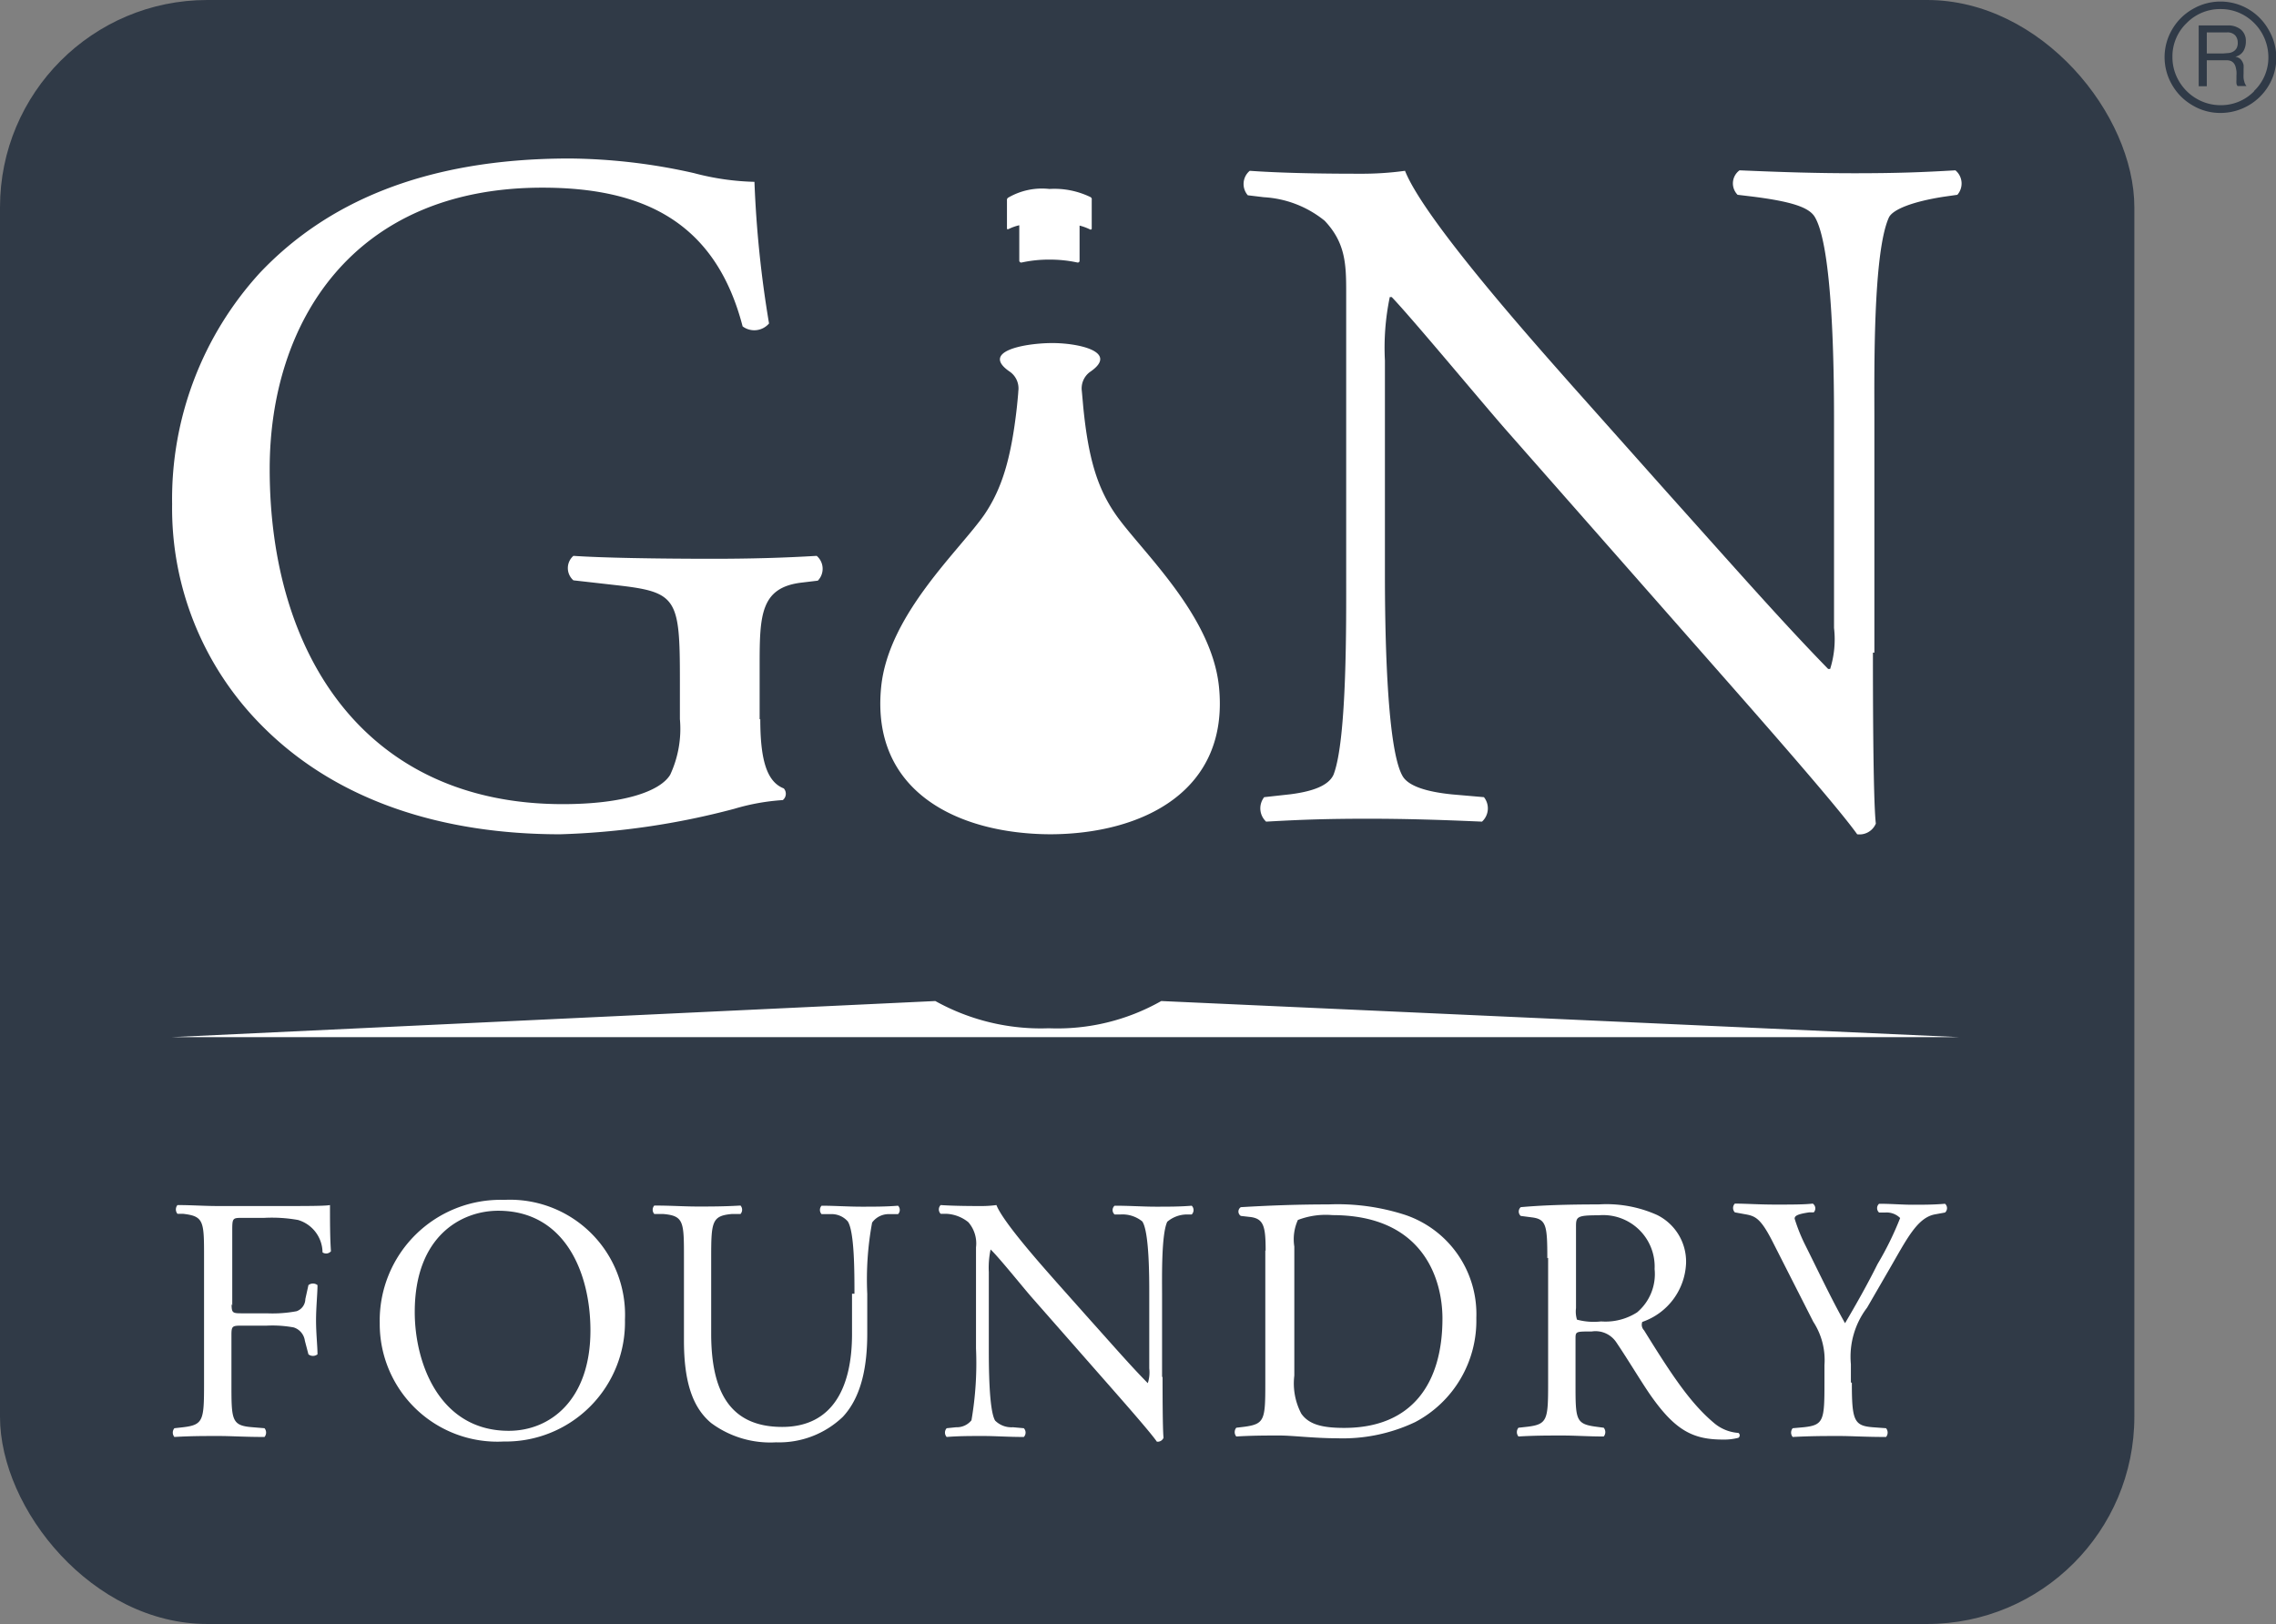 <svg id="home_bar" data-name="home bar" xmlns="http://www.w3.org/2000/svg" viewBox="0 0 140.43 100.21"><rect x="0" y="0" width="140.43" height="100.21" fill="#808080" stroke="none"/><defs><style>.cls-1{fill:#303a47;}.cls-2{fill:#fff;}</style></defs><title>Gin Foundry.com</title><g id="logo"><rect class="cls-1" width="131.69" height="100.21" rx="12.79" ry="12.79"/><path class="cls-1" d="M1035.41,37a3.4,3.4,0,0,0-1.25-1.27,3.4,3.4,0,0,0-3.43,0,3.41,3.41,0,0,0-1.27,1.26,3.38,3.38,0,0,0,0,3.42,3.42,3.42,0,0,0,1.26,1.26,3.33,3.33,0,0,0,1.71.47,3.46,3.46,0,0,0,3-1.71,3.34,3.34,0,0,0,.46-1.7A3.41,3.41,0,0,0,1035.41,37Zm-0.89,3.8a2.84,2.84,0,0,1-2.07.86,2.9,2.9,0,0,1-1.48-.4,3,3,0,0,1-1.09-1.09,2.89,2.89,0,0,1-.4-1.47,2.85,2.85,0,0,1,.88-2.11,2.88,2.88,0,0,1,2.09-.86,2.85,2.85,0,0,1,1.48.4,3,3,0,0,1,1.47,2.56A2.85,2.85,0,0,1,1034.52,40.78Z" transform="translate(-895.44 -35.17)"/><path class="cls-1" d="M1032.87,36.74a1.23,1.23,0,0,1,.84.26,0.9,0.9,0,0,1,.3.72,1.14,1.14,0,0,1-.15.6,0.79,0.79,0,0,1-.5.35h0a0.66,0.66,0,0,1,.26.1,0.58,0.58,0,0,1,.16.18,0.78,0.78,0,0,1,.09.23,2.25,2.25,0,0,1,0,.26c0,0.09,0,.18,0,0.28a2.28,2.28,0,0,0,0,.28,1.73,1.73,0,0,0,.06.26,0.65,0.65,0,0,0,.12.22h-0.55a0.32,0.32,0,0,1-.07-0.16,1.64,1.64,0,0,1,0-.22c0-.08,0-0.17,0-0.26a1.76,1.76,0,0,0,0-.28,2.53,2.53,0,0,0-.05-0.26,0.62,0.62,0,0,0-.1-0.21,0.49,0.49,0,0,0-.18-0.15,0.66,0.66,0,0,0-.29-0.05h-1.21v1.6h-0.5V36.74h1.76Zm0.1,1.7a0.72,0.72,0,0,0,.28-0.1,0.56,0.56,0,0,0,.19-0.2,0.68,0.68,0,0,0,.07-0.33,0.67,0.67,0,0,0-.16-0.46,0.65,0.65,0,0,0-.51-0.18h-1.24v1.3h1Z" transform="translate(-895.44 -35.17)"/><path class="cls-2" d="M942.35,79.54c0,2.41.36,3.86,1.45,4.28a0.5,0.5,0,0,1-.06.72,13.49,13.49,0,0,0-3,.54A47.12,47.12,0,0,1,930,86.65c-7.17,0-13.74-2-18.39-6.69a19,19,0,0,1-5.55-13.68A20.69,20.69,0,0,1,911.48,52c4-4.22,10-7.05,19.11-7.05a36,36,0,0,1,7.66.9,15.91,15.91,0,0,0,3.74.54,67.82,67.82,0,0,0,.9,8.74,1.2,1.2,0,0,1-1.63.18c-1.69-6.51-6.21-8.56-12.36-8.56-11.69,0-16.82,8.32-16.82,17.36,0,11.57,6,20.68,18.08,20.68,3.74,0,6-.78,6.63-1.81a6.72,6.72,0,0,0,.6-3.44V77.13c0-5.06-.18-5.43-3.92-5.85l-2.65-.3a1,1,0,0,1,0-1.51c1.75,0.12,5.06.18,8.62,0.18,2.35,0,4.4-.06,6.39-0.18A1.05,1.05,0,0,1,945.9,71l-1,.12c-2.53.3-2.59,2-2.59,5.06v3.38Z" transform="translate(-895.44 -35.17)"/><path class="cls-2" d="M1011,75.44c0,1.81,0,9,.18,10.55a1.09,1.09,0,0,1-1.15.66c-0.72-1-2.47-3.13-7.72-9.1l-14-15.91c-1.63-1.87-5.73-6.81-7-8.14h-0.12a15.35,15.35,0,0,0-.3,3.92V70.56c0,2.83.06,10.67,1.08,12.48,0.36,0.66,1.57,1,3.07,1.15L987,84.36a1.11,1.11,0,0,1-.12,1.51c-2.71-.12-4.82-0.18-7.05-0.18-2.53,0-4.16.06-6.27,0.18a1.12,1.12,0,0,1-.12-1.51l1.63-.18c1.39-.18,2.35-0.54,2.65-1.21,0.84-2.17.78-9.52,0.78-12.42V53.13c0-1.69-.06-3-1.33-4.34a6.54,6.54,0,0,0-3.74-1.45l-1-.12a1.06,1.06,0,0,1,.12-1.51c2.53,0.18,5.73.18,6.81,0.18a19.46,19.46,0,0,0,2.77-.18c1.21,3.07,8.32,11,10.31,13.26l5.85,6.57c4.16,4.64,7.11,8,9.95,10.91h0.12a6.06,6.06,0,0,0,.24-2.53V61c0-2.83-.06-10.67-1.21-12.48-0.36-.54-1.33-0.9-3.74-1.21l-1-.12a1,1,0,0,1,.12-1.51c2.77,0.12,4.82.18,7.11,0.18,2.59,0,4.16-.06,6.21-0.18a1.06,1.06,0,0,1,.12,1.51l-0.84.12c-1.93.3-3.13,0.78-3.38,1.27-1,2.17-.9,9.65-0.9,12.42V75.44Z" transform="translate(-895.44 -35.17)"/><path class="cls-2" d="M970.65,77.54c-0.46-4.47-4.83-8.4-6.37-10.62-1.14-1.64-1.69-3.49-2-6.61,0,0-.08-0.91-0.09-1a1.26,1.26,0,0,1,.49-1.18c1.87-1.26-.76-1.82-2.45-1.79s-4.32.54-2.45,1.79a1.26,1.26,0,0,1,.49,1.18c0,0.14-.09,1-0.09,1-0.35,3.12-.91,5-2,6.61-1.54,2.22-5.91,6.15-6.37,10.62-0.66,6.48,4.73,9.09,10.45,9.11h0C965.92,86.63,971.31,84,970.65,77.54Z" transform="translate(-895.44 -35.17)"/><path class="cls-2" d="M962.72,47.33a5.1,5.1,0,0,0-2.53-.5,4.15,4.15,0,0,0-2.55.54,0.17,0.17,0,0,0-.07.16v1.71c0,0.06,0,.1.11,0.06a2.92,2.92,0,0,1,.65-0.23v2.18a0.12,0.12,0,0,0,.14.12,7.77,7.77,0,0,1,1.72-.18,7.88,7.88,0,0,1,1.73.18,0.11,0.11,0,0,0,.13-0.11V49.09a3.33,3.33,0,0,1,.65.24,0.07,0.07,0,0,0,.1-0.08V47.5A0.15,0.15,0,0,0,962.72,47.33Z" transform="translate(-895.44 -35.17)"/><path class="cls-2" d="M909.73,115.63c0,0.58.06,0.58,0.71,0.58h1.47a8.07,8.07,0,0,0,1.83-.13,0.81,0.81,0,0,0,.54-0.75l0.19-.86a0.45,0.45,0,0,1,.56,0c0,0.52-.09,1.38-0.09,2.18s0.09,1.59.09,2.09a0.45,0.45,0,0,1-.56,0l-0.22-.84a1,1,0,0,0-.69-0.82,7.29,7.29,0,0,0-1.66-.11h-1.47c-0.65,0-.71,0-0.71.58v3c0,2.26,0,2.59,1.31,2.69l0.73,0.06a0.42,0.42,0,0,1,0,.54c-1.27,0-2-.06-2.87-0.06s-1.68,0-2.69.06a0.42,0.42,0,0,1,0-.54l0.54-.06c1.25-.15,1.29-0.43,1.29-2.69v-7.76c0-2.26,0-2.57-1.29-2.72l-0.35,0a0.42,0.42,0,0,1,0-.54c0.91,0,1.64.06,2.5,0.06h4c1.38,0,2.63,0,2.91-.06,0,1,0,2,.06,2.85a0.39,0.39,0,0,1-.52.07,2.11,2.11,0,0,0-1.51-2,9.17,9.17,0,0,0-2.09-.13h-1.32c-0.65,0-.65,0-0.65.86v4.55Z" transform="translate(-895.44 -35.17)"/><path class="cls-2" d="M918.87,116.82a7.45,7.45,0,0,1,7.67-7.61A7.1,7.1,0,0,1,934,116.6a7.36,7.36,0,0,1-7.48,7.52A7.26,7.26,0,0,1,918.87,116.82Zm13,0.45c0-3.56-1.57-7.39-5.69-7.39-2.24,0-5.15,1.53-5.15,6.25,0,3.19,1.55,7.33,5.8,7.33C929.42,123.46,931.87,121.52,931.87,117.27Z" transform="translate(-895.44 -35.17)"/><path class="cls-2" d="M948.16,115c0-1.34,0-3.82-.41-4.46a1.33,1.33,0,0,0-1.08-.45l-0.54,0a0.39,0.39,0,0,1,0-.52c0.82,0,1.62.06,2.46,0.06s1.49,0,2.26-.06a0.37,0.37,0,0,1,0,.52l-0.52,0a1.26,1.26,0,0,0-1.08.52,19.28,19.28,0,0,0-.3,4.4v2.44c0,1.88-.3,3.86-1.51,5.15a5.68,5.68,0,0,1-4.12,1.57,6.12,6.12,0,0,1-4-1.19c-1.14-.95-1.68-2.52-1.68-5.09v-5.09c0-2.24,0-2.61-1.29-2.72l-0.54,0a0.39,0.39,0,0,1,0-.52c1.08,0,1.81.06,2.67,0.06s1.6,0,2.65-.06a0.39,0.39,0,0,1,0,.52l-0.52,0c-1.25.11-1.29,0.47-1.29,2.72v4.66c0,3.47,1.08,5.76,4.38,5.76,3.13,0,4.31-2.46,4.31-5.73V115Z" transform="translate(-895.44 -35.17)"/><path class="cls-2" d="M967.17,120.12c0,0.65,0,3.21.06,3.77a0.39,0.39,0,0,1-.41.24c-0.26-.37-0.88-1.12-2.76-3.26l-5-5.69c-0.58-.67-2-2.44-2.5-2.91h0a5.45,5.45,0,0,0-.11,1.4v4.7c0,1,0,3.82.39,4.46a1.42,1.42,0,0,0,1.1.41l0.67,0.06a0.39,0.39,0,0,1,0,.54c-1,0-1.72-.06-2.52-0.06s-1.49,0-2.24.06a0.4,0.4,0,0,1,0-.54l0.58-.06a1.16,1.16,0,0,0,.95-0.43,20.81,20.81,0,0,0,.28-4.44v-6.23a2,2,0,0,0-.47-1.55,2.33,2.33,0,0,0-1.34-.52l-0.37,0a0.38,0.38,0,0,1,0-.54c0.91,0.06,2,.06,2.44.06a7,7,0,0,0,1-.06c0.43,1.1,3,3.95,3.69,4.74l2.09,2.35c1.49,1.66,2.54,2.87,3.56,3.9h0a2.17,2.17,0,0,0,.09-0.91V115c0-1,0-3.82-.43-4.46a1.94,1.94,0,0,0-1.34-.43l-0.37,0a0.36,0.36,0,0,1,0-.54c1,0,1.73.06,2.54,0.06s1.49,0,2.22-.06a0.38,0.38,0,0,1,0,.54l-0.3,0a1.89,1.89,0,0,0-1.21.45c-0.37.78-.32,3.45-0.32,4.44v5.15Z" transform="translate(-895.44 -35.17)"/><path class="cls-2" d="M973.53,112.35c0-1.51-.11-2-1-2.09L972,110.2a0.32,0.32,0,0,1,0-.54c1.83-.11,3.58-0.17,5.41-0.17a13.52,13.52,0,0,1,4.74.65,6.46,6.46,0,0,1,4.38,6.36,7.07,7.07,0,0,1-3.77,6.42,10.41,10.41,0,0,1-4.83,1c-1.38,0-2.76-.17-3.51-0.17-0.91,0-1.68,0-2.7.06a0.42,0.42,0,0,1,0-.54l0.5-.06c1.25-.17,1.29-0.43,1.29-2.69v-8.19Zm1.77,7.7a4,4,0,0,0,.43,2.35c0.47,0.67,1.29.88,2.65,0.88,4.18,0,6.06-2.74,6.06-6.75,0-2.37-1.14-6.38-6.79-6.38a4.81,4.81,0,0,0-2.13.3,2.88,2.88,0,0,0-.22,1.64v8Z" transform="translate(-895.44 -35.17)"/><path class="cls-2" d="M990.91,112.81c0-2-.06-2.41-0.95-2.52l-0.69-.09a0.36,0.36,0,0,1,0-.54c1.21-.11,2.69-0.17,4.81-0.17a7.63,7.63,0,0,1,3.6.65,3.21,3.21,0,0,1,1.79,3,4,4,0,0,1-2.7,3.6,0.49,0.49,0,0,0,.11.52c1.72,2.78,2.87,4.51,4.33,5.73a2.59,2.59,0,0,0,1.49.6,0.18,0.18,0,0,1,0,.3,3.42,3.42,0,0,1-.95.11c-1.83,0-2.93-.54-4.46-2.72-0.56-.8-1.45-2.29-2.11-3.26a1.54,1.54,0,0,0-1.53-.69c-1,0-1,0-1,.47v2.72c0,2.26,0,2.52,1.29,2.69l0.45,0.06a0.42,0.42,0,0,1,0,.54c-1,0-1.7-.06-2.57-0.06s-1.68,0-2.69.06a0.42,0.42,0,0,1,0-.54l0.54-.06c1.25-.15,1.29-0.43,1.29-2.69v-7.74Zm1.77,3.08a1.7,1.7,0,0,0,.06.71,4,4,0,0,0,1.49.11,3.61,3.61,0,0,0,2.22-.56,3.09,3.09,0,0,0,1.08-2.67,3.18,3.18,0,0,0-3.45-3.32c-1.34,0-1.4.09-1.4,0.69v5Z" transform="translate(-895.44 -35.17)"/><path class="cls-2" d="M1009.7,120.5c0,2.31.13,2.65,1.29,2.74l0.82,0.06a0.42,0.42,0,0,1,0,.54c-1.34,0-2.07-.06-2.93-0.06s-1.68,0-2.83.06a0.42,0.42,0,0,1,0-.54l0.67-.06c1.25-.13,1.29-0.43,1.29-2.74v-1.1a4.33,4.33,0,0,0-.69-2.67l-2.54-5c-0.73-1.42-1.06-1.53-1.7-1.64l-0.6-.11a0.39,0.39,0,0,1,0-.54c0.69,0,1.47.06,2.5,0.06s1.77,0,2.31-.06a0.36,0.36,0,0,1,.06.54l-0.28,0c-0.75.11-.9,0.22-0.9,0.39a10.67,10.67,0,0,0,.67,1.66c0.8,1.6,1.6,3.3,2.44,4.79,0.67-1.14,1.38-2.39,2-3.64a19.63,19.63,0,0,0,1.4-2.85,1.18,1.18,0,0,0-.91-0.34l-0.39,0a0.36,0.36,0,0,1,0-.54c0.78,0,1.4.06,2.07,0.06s1.27,0,2-.06a0.36,0.36,0,0,1,0,.54l-0.6.11c-1.12.19-1.77,1.55-2.85,3.41l-1.36,2.35a5,5,0,0,0-1,3.49v1.12Z" transform="translate(-895.44 -35.17)"/><path class="cls-2" d="M967.09,96.94a13,13,0,0,1-6.94,1.68,13.39,13.39,0,0,1-7-1.68L906,99.17h110.36Z" transform="translate(-895.44 -35.17)"/></g></svg>